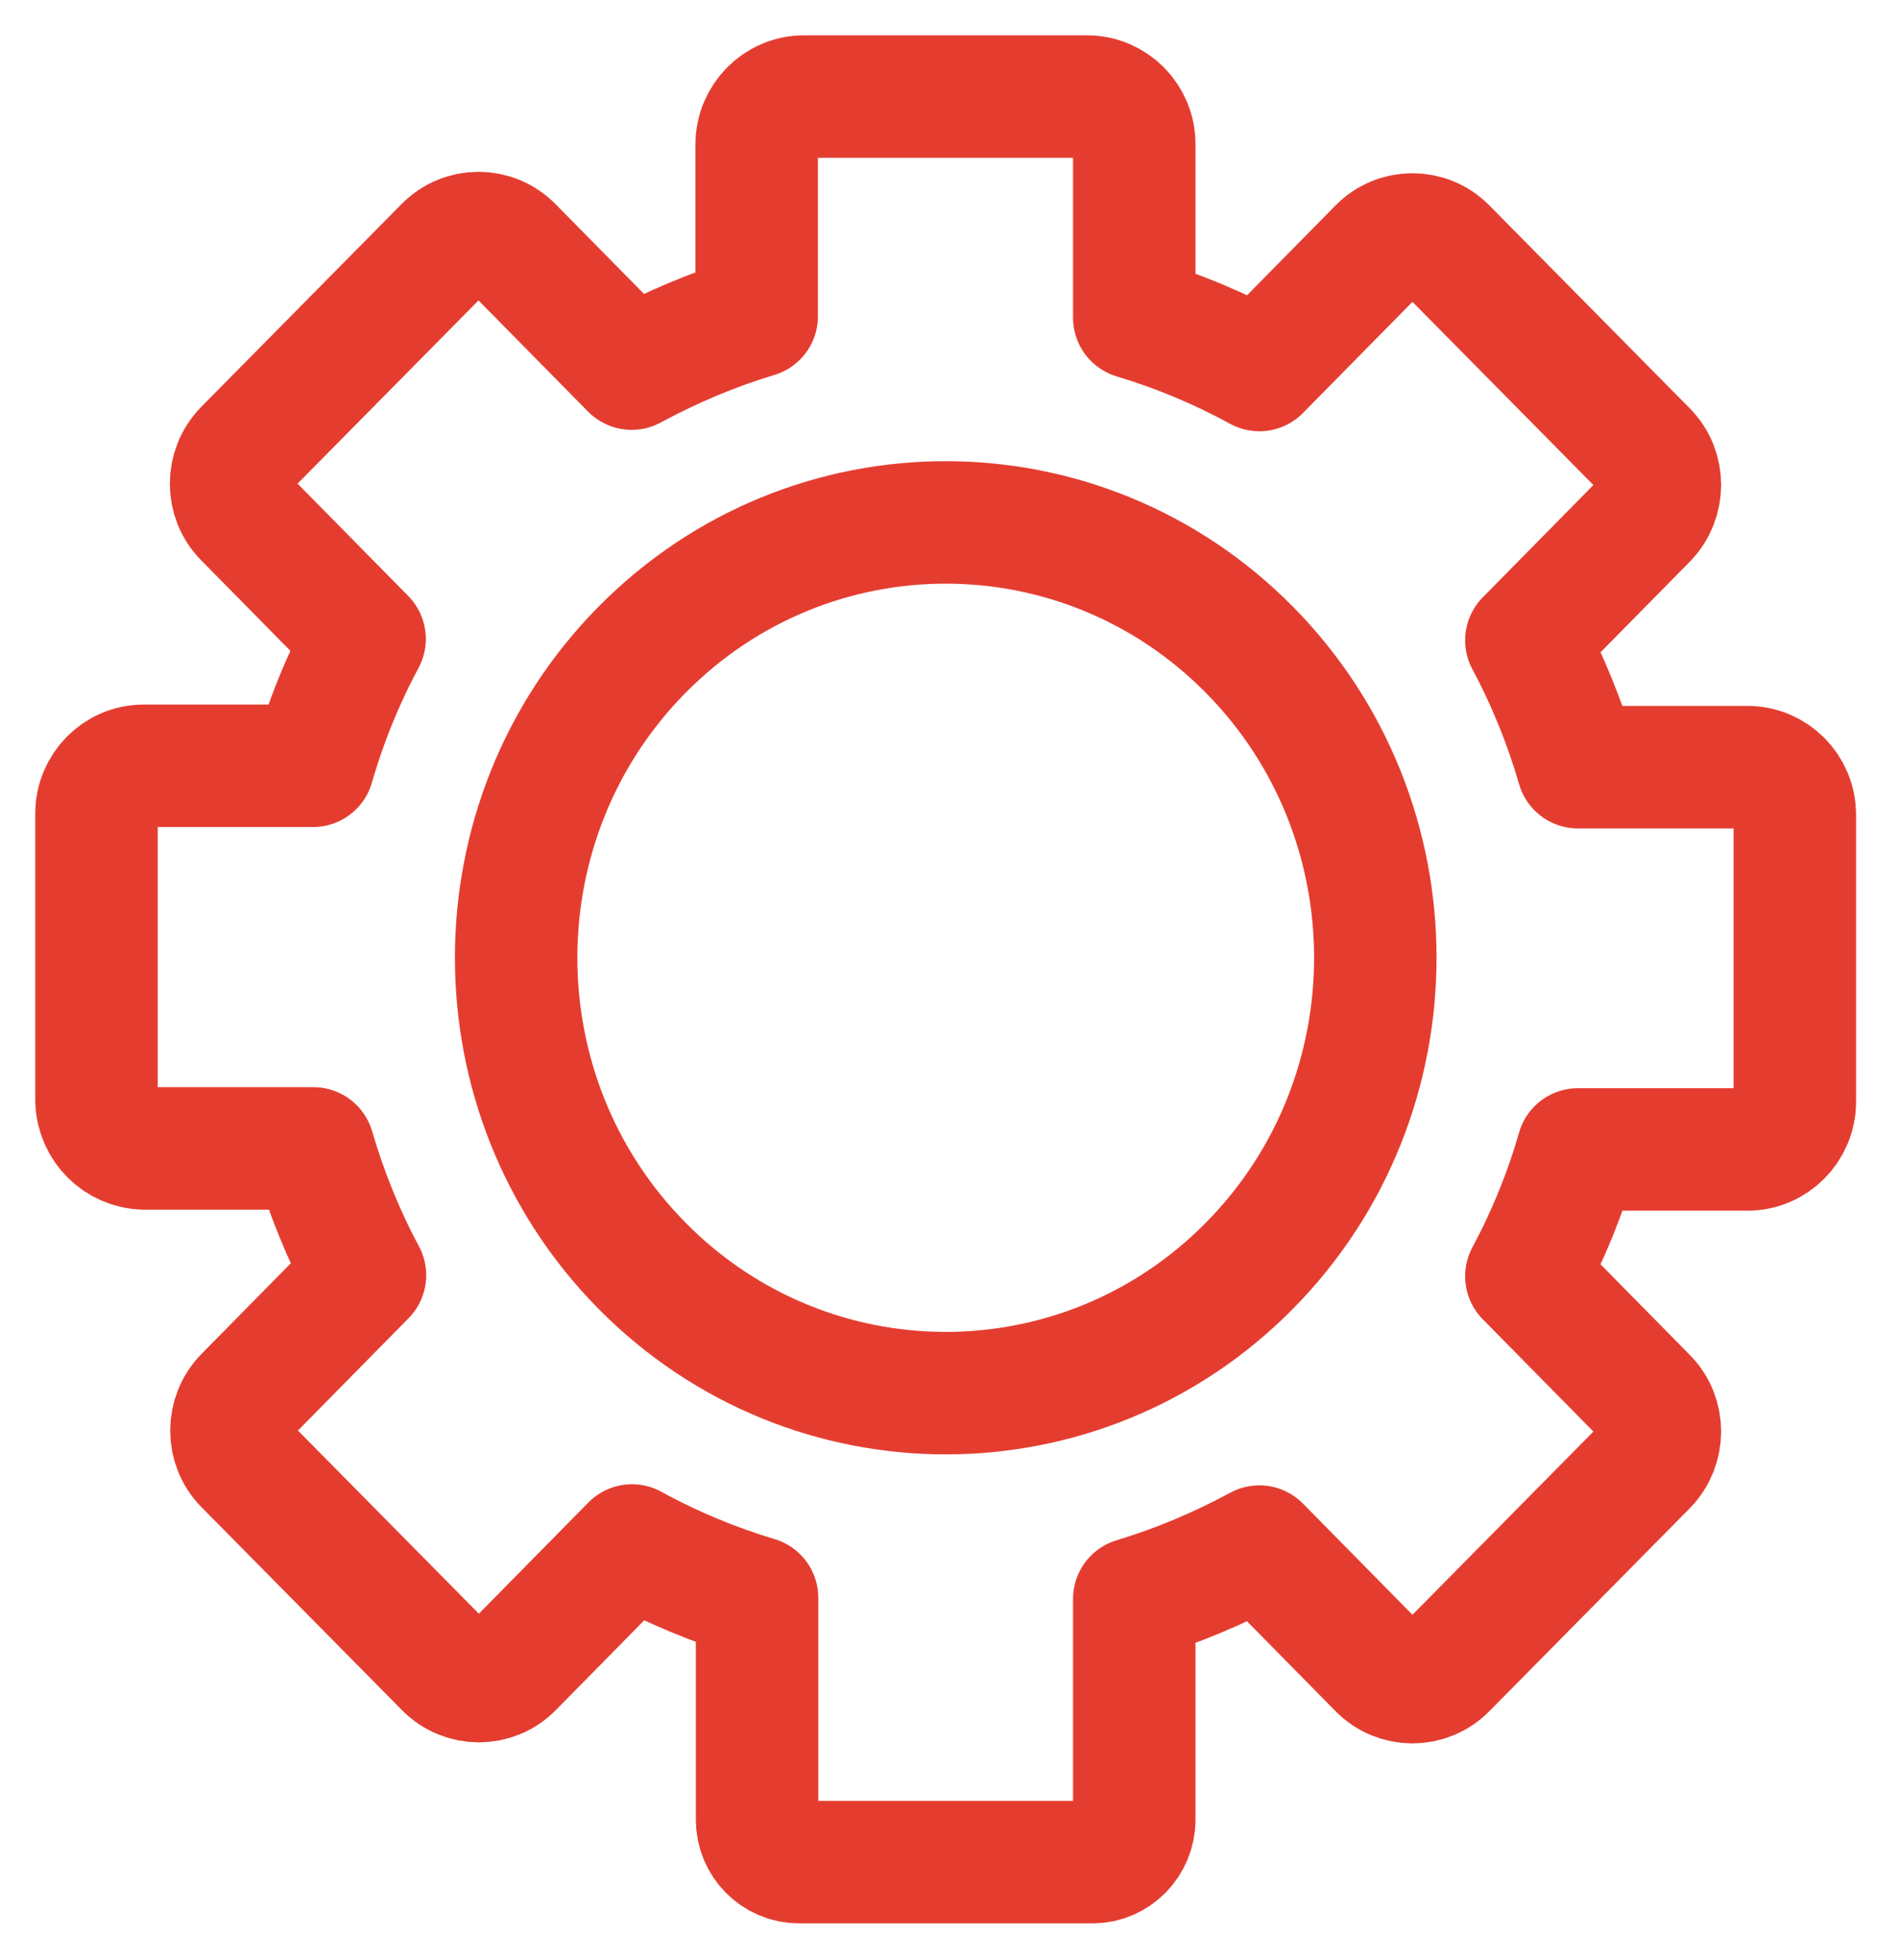 <svg width="31" height="32" viewBox="0 0 31 32" fill="none" xmlns="http://www.w3.org/2000/svg">
<g clip-path="url(#clip0_284_1062)">
<path d="M18.526 29.731V26.108C19.236 25.894 19.917 25.606 20.569 25.254L22.524 27.238C22.824 27.544 23.315 27.544 23.615 27.238L26.886 23.927C27.186 23.621 27.186 23.125 26.886 22.825L24.93 20.84C25.282 20.183 25.565 19.49 25.772 18.769H28.542C28.968 18.769 29.315 18.417 29.315 17.99V13.306C29.315 12.873 28.968 12.527 28.542 12.527H25.772C25.565 11.812 25.282 11.113 24.93 10.456L26.886 8.471C27.186 8.165 27.186 7.669 26.886 7.369L23.615 4.058C23.315 3.752 22.824 3.752 22.524 4.058L20.569 6.042C19.917 5.685 19.236 5.402 18.526 5.188V2.356C18.526 1.923 18.18 1.577 17.753 1.577H13.132C12.705 1.577 12.359 1.929 12.359 2.356V5.165C11.649 5.379 10.969 5.667 10.317 6.019L8.361 4.035C8.061 3.729 7.57 3.729 7.27 4.035L3.999 7.346C3.699 7.652 3.699 8.148 3.999 8.448L5.955 10.433C5.603 11.09 5.32 11.783 5.113 12.504H2.349C1.922 12.504 1.576 12.856 1.576 13.283V17.973C1.588 18.4 1.928 18.74 2.349 18.752H5.118C5.326 19.467 5.609 20.165 5.961 20.823L4.005 22.808C3.705 23.113 3.705 23.61 4.005 23.91L7.276 27.221C7.576 27.527 8.067 27.527 8.367 27.221L10.322 25.236C10.974 25.594 11.655 25.877 12.365 26.09V29.713C12.365 30.094 12.67 30.406 13.051 30.406H17.845C18.22 30.406 18.526 30.094 18.526 29.713V29.731Z" stroke="#E43D30" stroke-width="2" stroke-linecap="round" stroke-linejoin="round"/>
<path d="M20.408 20.667C17.668 23.442 13.225 23.442 10.485 20.667C7.745 17.892 7.745 13.386 10.485 10.611C13.225 7.837 17.668 7.837 20.408 10.611C23.148 13.386 23.148 17.892 20.408 20.667Z" stroke="#E43D30" stroke-width="2" stroke-linecap="round" stroke-linejoin="round"/>
</g>
<defs>
<clipPath id="clip0_284_1062">
<rect width="31" height="32" fill="#E43D30"/>
</clipPath>
</defs>
</svg>
